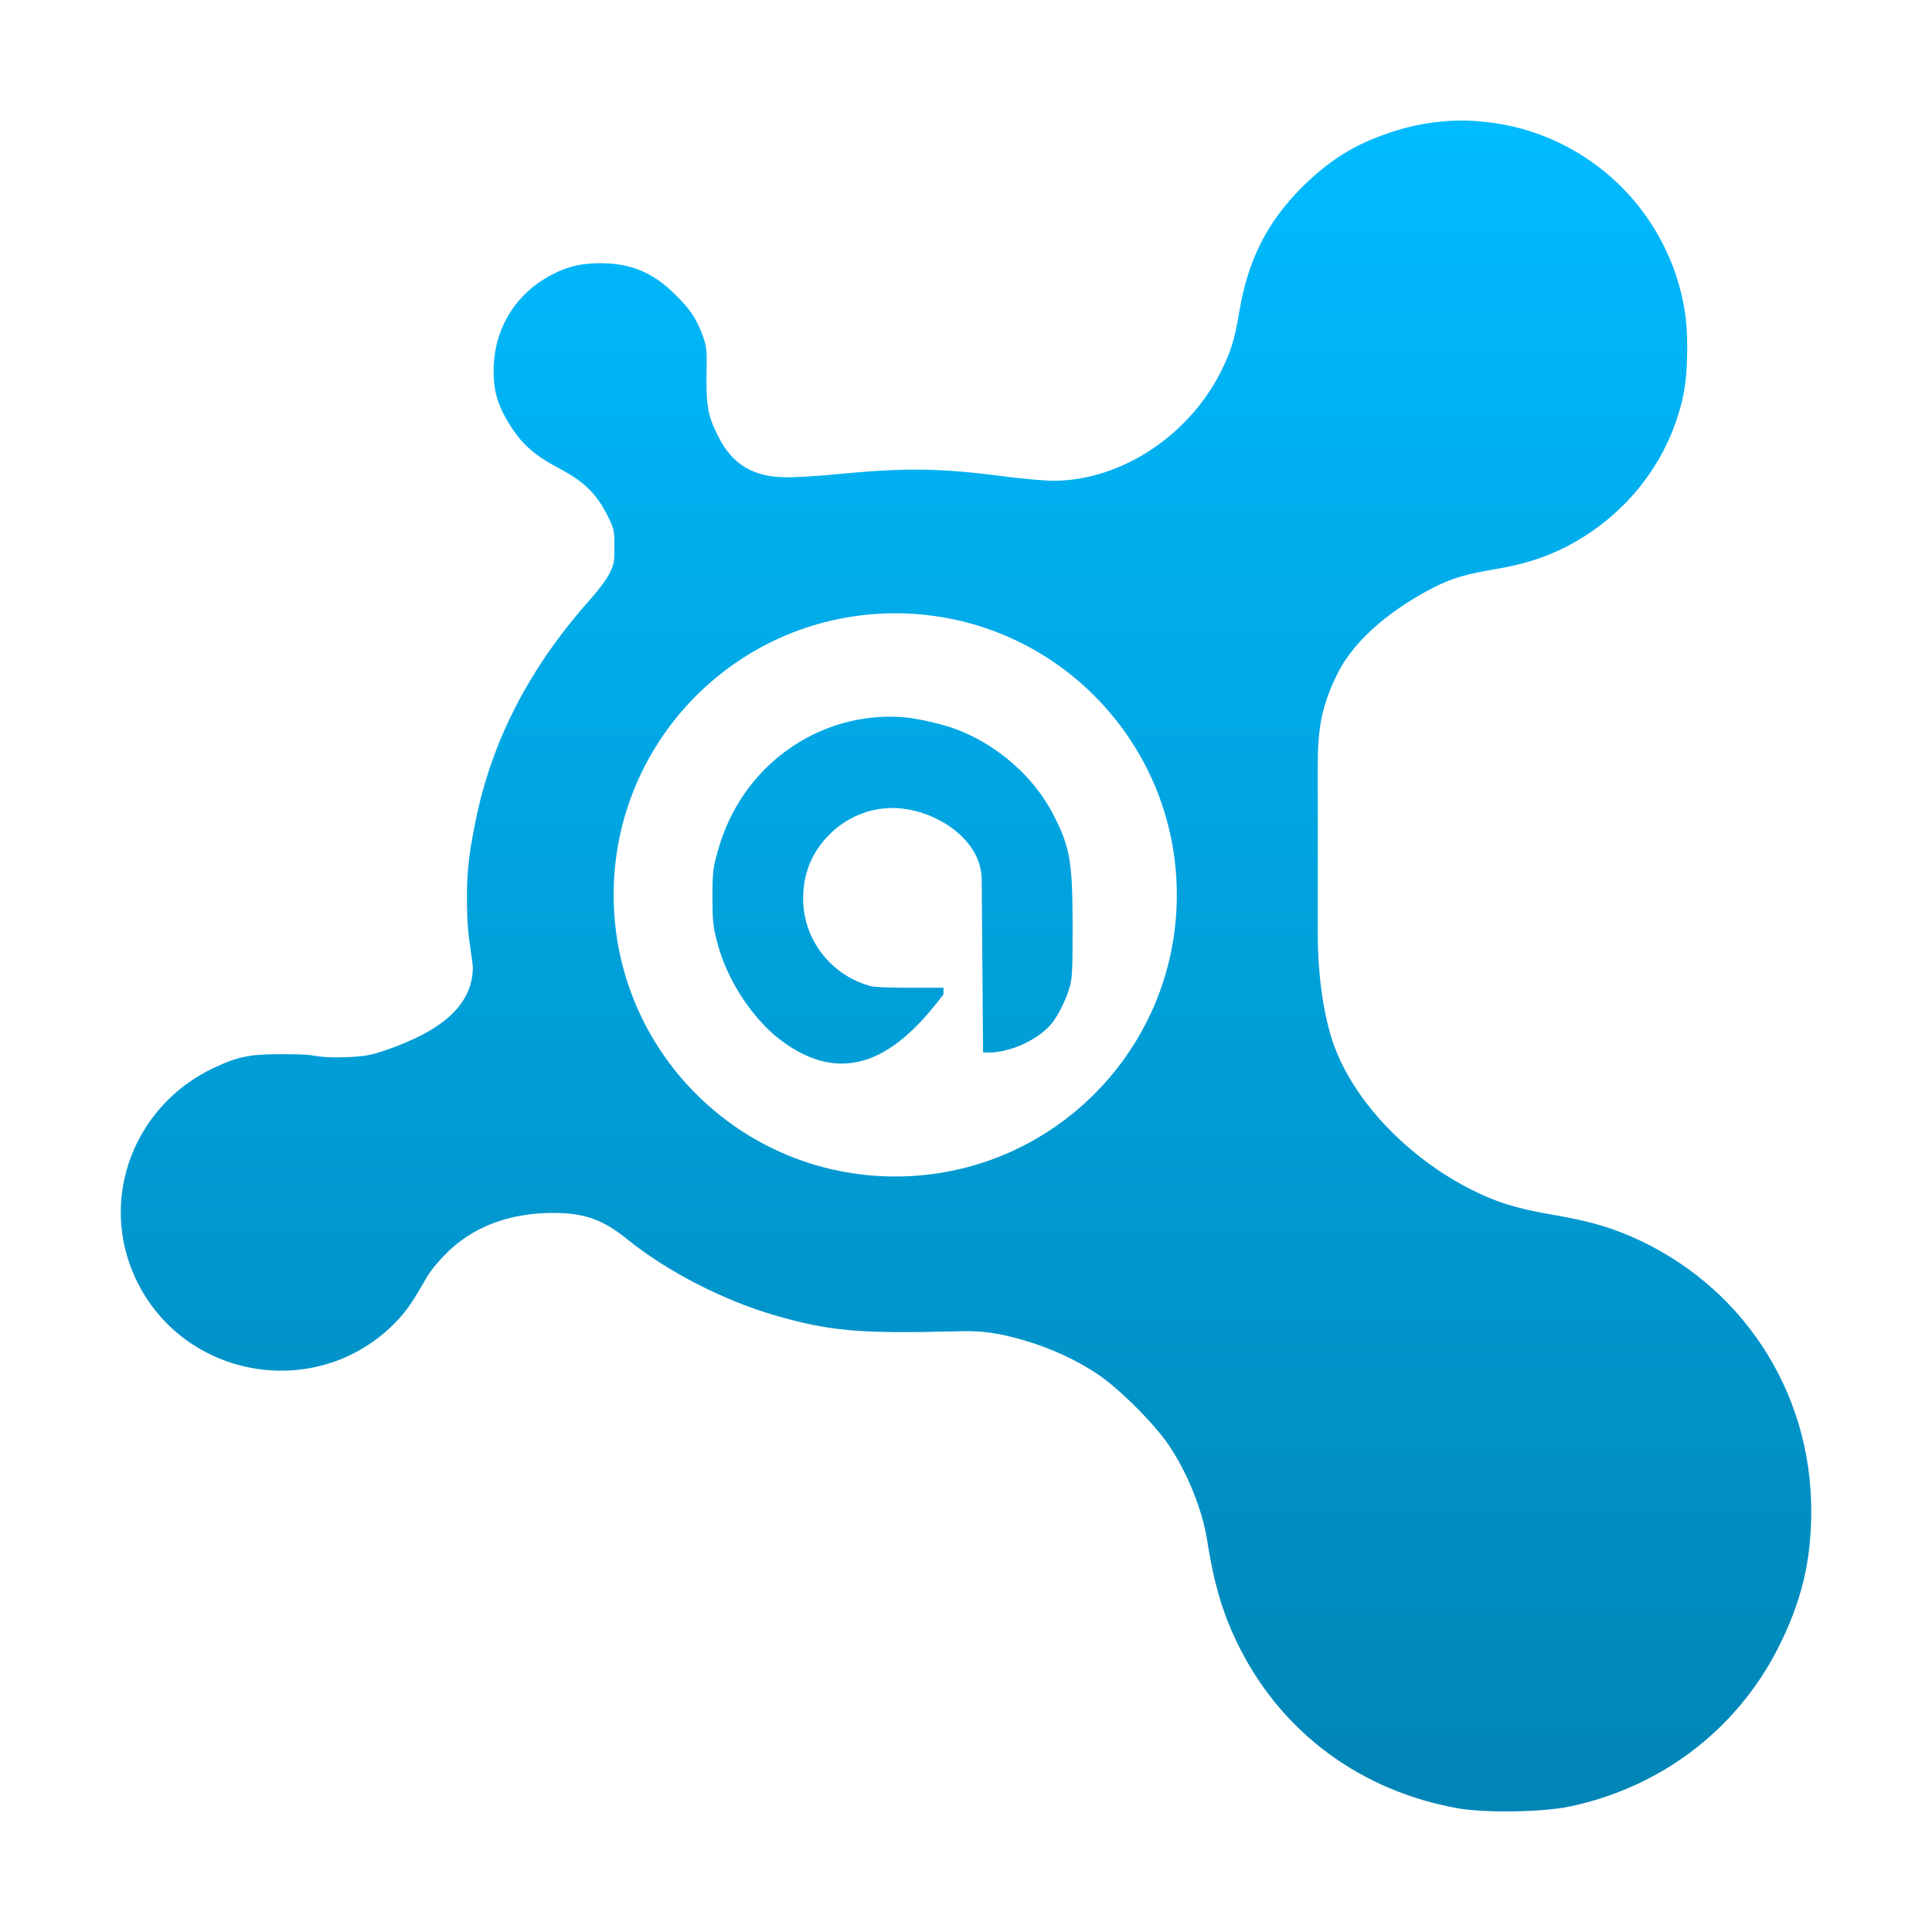 <svg xmlns="http://www.w3.org/2000/svg" xmlns:xlink="http://www.w3.org/1999/xlink" width="64" height="64" viewBox="0 0 64 64" version="1.1">
<defs>
<linearGradient id="linear0" gradientUnits="userSpaceOnUse" x1="0" y1="0" x2="0" y2="1" gradientTransform="matrix(56,0,0,56.008,4,3.996)">
<stop offset="0" style="stop-color:#00bbff;stop-opacity:1;"/>
<stop offset="1" style="stop-color:#0085b5;stop-opacity:1;"/>
</linearGradient>
</defs>
<g id="surface1">
<path style=" stroke:none;fill-rule:nonzero;fill:url(#linear0);" d="M 48.988 4.016 C 48.02 3.941 47.02 4.059 46.035 4.395 C 44.859 4.789 44.047 5.301 43.141 6.191 C 41.965 7.367 41.344 8.617 41.059 10.293 C 40.906 11.219 40.789 11.586 40.516 12.164 C 39.469 14.379 37.172 15.926 34.883 15.926 C 34.691 15.926 34.094 15.883 33.516 15.812 C 31.223 15.512 30.172 15.477 27.781 15.703 C 27.133 15.77 26.348 15.812 26.086 15.812 C 24.945 15.812 24.254 15.383 23.789 14.449 C 23.496 13.863 23.395 13.57 23.402 12.531 C 23.414 11.676 23.434 11.574 23.297 11.168 C 23.066 10.535 22.863 10.246 22.371 9.762 C 21.652 9.035 20.891 8.719 19.906 8.719 C 19.262 8.719 18.805 8.82 18.27 9.105 C 17.129 9.695 16.426 10.801 16.359 12.055 C 16.312 12.934 16.488 13.461 16.961 14.188 C 17.309 14.715 17.727 15.098 18.492 15.5 C 19.32 15.93 19.754 16.336 20.129 17.09 C 20.363 17.559 20.352 17.609 20.352 18.125 C 20.352 18.617 20.352 18.668 20.188 19 C 20.09 19.199 19.805 19.57 19.586 19.82 C 17.535 22.102 16.285 24.555 15.754 27.199 C 15.5 28.449 15.43 29.121 15.484 30.477 C 15.512 31.125 15.664 31.844 15.664 32.062 C 15.645 33.301 14.637 34.152 12.754 34.797 C 12.297 34.953 12.09 34.992 11.496 35.02 C 11.031 35.039 10.664 35.02 10.395 34.969 C 10.16 34.922 9.676 34.922 9.191 34.922 C 8.273 34.922 7.836 35.02 7.117 35.359 C 4.438 36.598 3.254 39.711 4.492 42.355 C 6.074 45.723 10.559 46.457 13.129 43.777 C 13.512 43.375 13.699 43.07 14.113 42.355 C 14.238 42.117 14.512 41.801 14.711 41.594 C 15.625 40.637 16.871 40.18 18.32 40.18 C 19.359 40.18 19.973 40.398 20.781 41.055 C 22.129 42.141 23.996 43.086 25.648 43.566 C 27.469 44.098 28.5 44.18 31.547 44.105 C 32.445 44.074 32.723 44.133 33.137 44.203 C 34.285 44.445 35.398 44.879 36.363 45.523 C 37.074 46 38.242 47.164 38.723 47.879 C 39.363 48.836 39.828 50.039 39.984 50.996 C 40.234 52.602 40.547 53.555 41.074 54.605 C 42.516 57.438 45.105 59.332 48.293 59.902 C 49.168 60.059 51.07 60.031 51.953 59.852 C 54.988 59.23 57.512 57.32 58.895 54.605 C 59.645 53.129 60 51.781 60 50.066 C 60.008 46.066 57.676 42.523 53.988 40.941 C 53.141 40.586 52.52 40.43 51.363 40.227 C 50.215 40.035 49.453 39.785 48.633 39.352 C 46.707 38.359 44.828 36.52 44.145 34.5 C 43.773 33.367 43.652 31.984 43.652 30.949 L 43.652 25.371 C 43.652 24.125 43.781 23.367 44.309 22.309 C 44.91 21.098 46.246 20.098 47.484 19.465 C 48.125 19.137 48.598 19.016 49.508 18.859 C 50.473 18.695 51.164 18.48 51.902 18.102 C 53.633 17.203 54.957 15.691 55.562 13.836 C 55.828 13.043 55.891 12.391 55.891 11.473 C 55.891 10.559 55.777 9.922 55.52 9.113 C 54.527 6.176 51.91 4.242 49.016 4.023 Z M 29.656 20.316 C 34.809 20.316 38.984 24.492 38.984 29.645 C 38.984 34.797 34.809 38.973 29.656 38.973 C 24.504 38.973 20.328 34.797 20.328 29.645 C 20.328 24.492 24.504 20.316 29.656 20.316 Z M 29.934 23.758 C 27.105 23.543 24.52 25.395 23.766 28.238 C 23.625 28.738 23.602 28.859 23.602 29.715 C 23.602 30.559 23.629 30.734 23.766 31.242 C 24.07 32.398 24.809 33.562 25.676 34.309 C 28.188 36.367 30.016 34.57 31.254 32.941 L 31.254 32.719 L 30.211 32.719 C 29.469 32.719 29.074 32.711 28.848 32.668 C 27.516 32.312 26.605 31.109 26.605 29.773 C 26.605 28.945 26.887 28.23 27.48 27.641 C 28.043 27.074 28.801 26.766 29.555 26.766 C 30.902 26.766 32.508 27.758 32.52 29.125 L 32.566 34.863 L 32.906 34.863 C 33.594 34.793 34.316 34.457 34.766 33.988 C 35.02 33.727 35.297 33.145 35.422 32.742 C 35.52 32.41 35.531 32.215 35.531 30.723 C 35.531 28.574 35.461 28.07 34.875 26.953 C 34.141 25.543 32.68 24.387 31.156 23.996 C 30.742 23.883 30.285 23.789 29.941 23.762 Z M 29.934 23.758 "/>
</g>
</svg>
